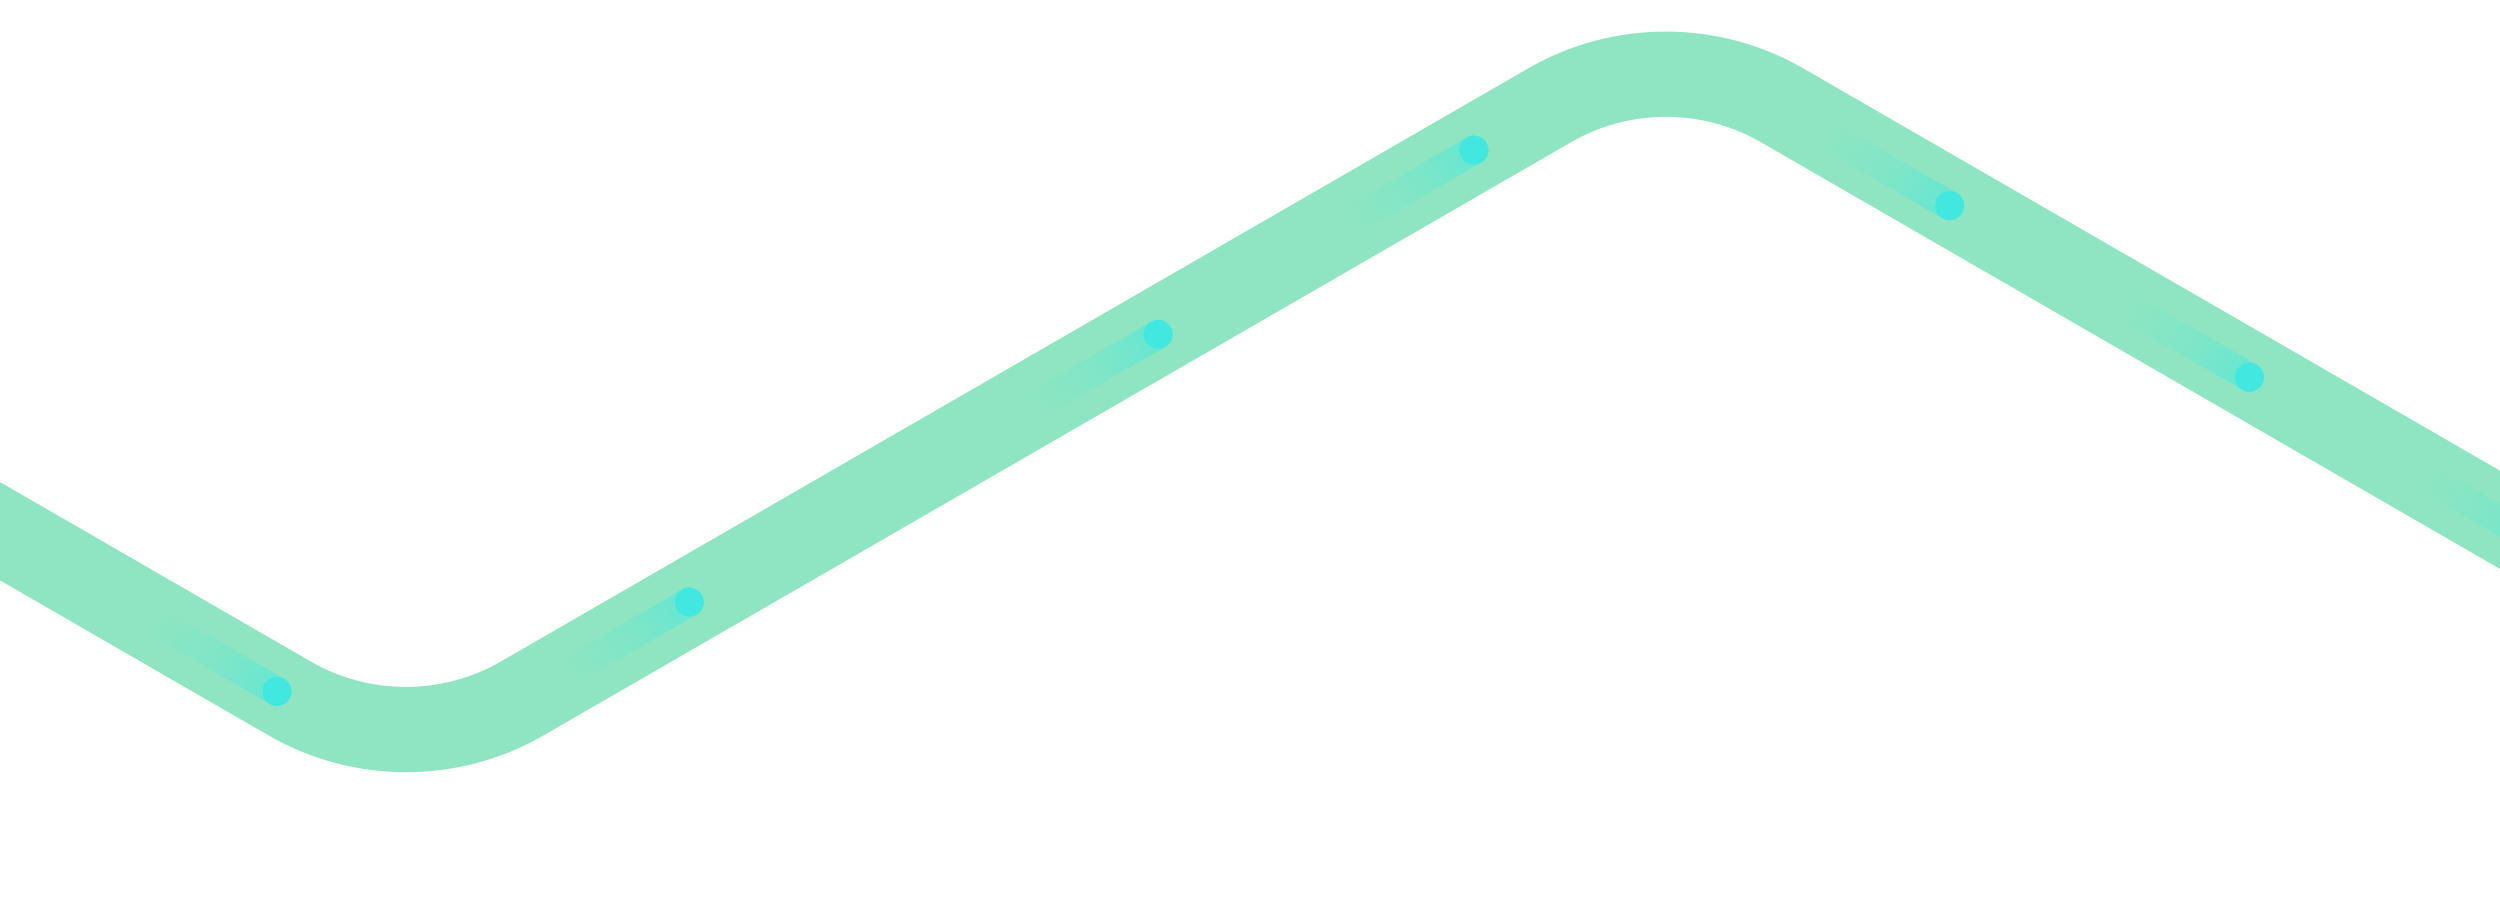 <svg width="1280" height="460" viewBox="0 0 1280 460" fill="none" xmlns="http://www.w3.org/2000/svg">
<g style="mix-blend-mode:darken">
<g style="mix-blend-mode:luminosity" opacity="0.5">
<path d="M1609.42 459.666C1585.09 459.666 1560.75 453.426 1539.04 440.884L901.513 72.796C871.561 55.511 834.372 55.511 804.42 72.796L278.276 376.551C234.847 401.636 180.934 401.636 137.505 376.551L-542.077 -15.748C-552.498 -21.801 -556.117 -35.154 -550.064 -45.575C-544.012 -55.995 -530.659 -59.614 -520.238 -53.562L159.22 338.738C189.171 356.022 226.361 356.022 256.312 338.738L782.456 34.982C825.886 9.898 879.86 9.898 923.227 34.982L1560.75 403.071C1590.7 420.355 1627.89 420.355 1657.85 403.071L2645.43 -167.064C2655.85 -173.117 2669.2 -169.498 2675.25 -159.077C2681.31 -148.657 2677.69 -135.304 2667.27 -129.251L1679.81 440.822C1658.09 453.364 1633.76 459.604 1609.42 459.604V459.666Z" fill="#1FCC83"/>
</g>
<g style="mix-blend-mode:difference">
<path d="M519.125 205.148L589.249 164.732C592.81 162.679 597.36 163.902 599.412 167.463C601.464 171.023 600.242 175.573 596.681 177.626L526.557 218.042L519.125 205.148Z" fill="url(#paint0_linear_1002_3874)"/>
<path style="mix-blend-mode:lighten" d="M599.456 167.477C601.481 171.047 600.24 175.605 596.67 177.63C593.1 179.656 588.543 178.415 586.517 174.845C584.492 171.275 585.733 166.718 589.303 164.692C592.873 162.667 597.43 163.907 599.456 167.477Z" fill="url(#paint1_radial_1002_3874)"/>
</g>
<g style="mix-blend-mode:difference">
<path d="M680.776 110.861L750.9 70.444C754.461 68.392 759.011 69.615 761.063 73.176C763.115 76.736 761.893 81.286 758.332 83.338L688.208 123.755L680.776 110.861Z" fill="url(#paint2_linear_1002_3874)"/>
<path style="mix-blend-mode:lighten" d="M761.106 73.19C763.132 76.76 761.891 81.317 758.321 83.343C754.751 85.368 750.194 84.128 748.168 80.558C746.143 76.988 747.383 72.43 750.953 70.405C754.523 68.379 759.081 69.62 761.106 73.19Z" fill="url(#paint3_radial_1002_3874)"/>
</g>
<g style="mix-blend-mode:difference">
<path d="M75.453 307L145.517 347.521C149.074 349.579 150.29 354.13 148.233 357.688C146.175 361.245 141.623 362.461 138.066 360.404L68.002 319.883L75.453 307Z" fill="url(#paint4_linear_1002_3874)"/>
<path style="mix-blend-mode:lighten" d="M148.24 357.734C146.161 361.273 141.594 362.477 138.055 360.398C134.516 358.319 133.312 353.752 135.391 350.213C137.469 346.674 142.037 345.469 145.576 347.548C149.115 349.627 150.319 354.194 148.24 357.734Z" fill="url(#paint5_radial_1002_3874)"/>
</g>
<g style="mix-blend-mode:difference">
<path d="M279.029 342.27L349.153 301.854C352.714 299.801 357.264 301.024 359.316 304.585C361.368 308.145 360.145 312.695 356.585 314.748L286.461 355.164L279.029 342.27Z" fill="url(#paint6_linear_1002_3874)"/>
<path style="mix-blend-mode:lighten" d="M359.361 304.597C361.387 308.167 360.146 312.725 356.576 314.75C353.006 316.776 348.449 315.535 346.423 311.965C344.398 308.395 345.638 303.838 349.208 301.812C352.778 299.787 357.336 301.027 359.361 304.597Z" fill="url(#paint7_radial_1002_3874)"/>
</g>
<g style="mix-blend-mode:difference">
<path d="M931.885 58.344L1001.95 98.865C1005.51 100.922 1006.72 105.474 1004.66 109.032C1002.61 112.589 998.055 113.805 994.497 111.748L924.434 71.227L931.885 58.344Z" fill="url(#paint8_linear_1002_3874)"/>
<path style="mix-blend-mode:lighten" d="M1004.67 109.076C1002.59 112.616 998.027 113.82 994.488 111.741C990.949 109.662 989.744 105.095 991.823 101.556C993.902 98.017 998.47 96.812 1002.01 98.891C1005.55 100.97 1006.75 105.537 1004.67 109.076Z" fill="url(#paint9_radial_1002_3874)"/>
</g>
<g style="mix-blend-mode:difference">
<path d="M1085.35 146.165L1155.42 186.686C1158.97 188.744 1160.19 193.296 1158.13 196.853C1156.07 200.411 1151.52 201.627 1147.97 199.569L1077.9 159.048L1085.35 146.165Z" fill="url(#paint10_linear_1002_3874)"/>
<path style="mix-blend-mode:lighten" d="M1158.14 196.898C1156.06 200.437 1151.5 201.641 1147.96 199.562C1144.42 197.483 1143.21 192.916 1145.29 189.377C1147.37 185.838 1151.94 184.634 1155.48 186.713C1159.02 188.792 1160.22 193.359 1158.14 196.898Z" fill="url(#paint11_radial_1002_3874)"/>
</g>
<g style="mix-blend-mode:difference">
<path d="M1238.82 233.987L1308.88 274.508C1312.44 276.565 1313.66 281.117 1311.6 284.674C1309.54 288.232 1304.99 289.448 1301.43 287.391L1231.37 246.87L1238.82 233.987Z" fill="url(#paint12_linear_1002_3874)"/>
</g>
</g>
<defs>
<linearGradient id="paint0_linear_1002_3874" x1="606.292" y1="163.773" x2="528.905" y2="208.462" gradientUnits="userSpaceOnUse">
<stop stop-color="#42E8E0"/>
<stop offset="0.156" stop-color="#42E8E0" stop-opacity="0.558"/>
<stop offset="0.505" stop-color="#42E8E0" stop-opacity="0.234"/>
<stop offset="1" stop-color="#42E8E0" stop-opacity="0"/>
</linearGradient>
<radialGradient id="paint1_radial_1002_3874" cx="0" cy="0" r="1" gradientUnits="userSpaceOnUse" gradientTransform="translate(592.984 171.178) rotate(-29.67) scale(7.444 7.444)">
<stop stop-color="#42E8E0"/>
<stop offset="1" stop-color="#42E8E0"/>
</radialGradient>
<linearGradient id="paint2_linear_1002_3874" x1="767.942" y1="69.485" x2="690.555" y2="114.174" gradientUnits="userSpaceOnUse">
<stop stop-color="#42E8E0"/>
<stop offset="0.156" stop-color="#42E8E0" stop-opacity="0.558"/>
<stop offset="0.505" stop-color="#42E8E0" stop-opacity="0.234"/>
<stop offset="1" stop-color="#42E8E0" stop-opacity="0"/>
</linearGradient>
<radialGradient id="paint3_radial_1002_3874" cx="0" cy="0" r="1" gradientUnits="userSpaceOnUse" gradientTransform="translate(754.635 76.891) rotate(-29.67) scale(7.444 7.444)">
<stop stop-color="#42E8E0"/>
<stop offset="1" stop-color="#42E8E0"/>
</radialGradient>
<linearGradient id="paint4_linear_1002_3874" x1="154.868" y1="361.8" x2="77.473" y2="317.126" gradientUnits="userSpaceOnUse">
<stop stop-color="#42E8E0"/>
<stop offset="0.156" stop-color="#42E8E0" stop-opacity="0.558"/>
<stop offset="0.505" stop-color="#42E8E0" stop-opacity="0.234"/>
<stop offset="1" stop-color="#42E8E0" stop-opacity="0"/>
</linearGradient>
<radialGradient id="paint5_radial_1002_3874" cx="0" cy="0" r="1" gradientUnits="userSpaceOnUse" gradientTransform="translate(141.8 353.98) rotate(30.33) scale(7.444 7.444)">
<stop stop-color="#42E8E0"/>
<stop offset="1" stop-color="#42E8E0"/>
</radialGradient>
<linearGradient id="paint6_linear_1002_3874" x1="366.195" y1="300.894" x2="288.808" y2="345.584" gradientUnits="userSpaceOnUse">
<stop stop-color="#42E8E0"/>
<stop offset="0.156" stop-color="#42E8E0" stop-opacity="0.558"/>
<stop offset="0.505" stop-color="#42E8E0" stop-opacity="0.234"/>
<stop offset="1" stop-color="#42E8E0" stop-opacity="0"/>
</linearGradient>
<radialGradient id="paint7_radial_1002_3874" cx="0" cy="0" r="1" gradientUnits="userSpaceOnUse" gradientTransform="translate(352.89 308.298) rotate(-29.67) scale(7.444 7.444)">
<stop stop-color="#42E8E0"/>
<stop offset="1" stop-color="#42E8E0"/>
</radialGradient>
<linearGradient id="paint8_linear_1002_3874" x1="1011.3" y1="113.144" x2="933.904" y2="68.47" gradientUnits="userSpaceOnUse">
<stop stop-color="#42E8E0"/>
<stop offset="0.156" stop-color="#42E8E0" stop-opacity="0.558"/>
<stop offset="0.505" stop-color="#42E8E0" stop-opacity="0.234"/>
<stop offset="1" stop-color="#42E8E0" stop-opacity="0"/>
</linearGradient>
<radialGradient id="paint9_radial_1002_3874" cx="0" cy="0" r="1" gradientUnits="userSpaceOnUse" gradientTransform="translate(998.233 105.322) rotate(30.33) scale(7.444 7.444)">
<stop stop-color="#42E8E0"/>
<stop offset="1" stop-color="#42E8E0"/>
</radialGradient>
<linearGradient id="paint10_linear_1002_3874" x1="1164.77" y1="200.966" x2="1087.37" y2="156.291" gradientUnits="userSpaceOnUse">
<stop stop-color="#42E8E0"/>
<stop offset="0.156" stop-color="#42E8E0" stop-opacity="0.558"/>
<stop offset="0.505" stop-color="#42E8E0" stop-opacity="0.234"/>
<stop offset="1" stop-color="#42E8E0" stop-opacity="0"/>
</linearGradient>
<radialGradient id="paint11_radial_1002_3874" cx="0" cy="0" r="1" gradientUnits="userSpaceOnUse" gradientTransform="translate(1151.7 193.144) rotate(30.33) scale(7.444 7.444)">
<stop stop-color="#42E8E0"/>
<stop offset="1" stop-color="#42E8E0"/>
</radialGradient>
<linearGradient id="paint12_linear_1002_3874" x1="1318.24" y1="288.787" x2="1240.84" y2="244.112" gradientUnits="userSpaceOnUse">
<stop stop-color="#42E8E0"/>
<stop offset="0.156" stop-color="#42E8E0" stop-opacity="0.558"/>
<stop offset="0.505" stop-color="#42E8E0" stop-opacity="0.234"/>
<stop offset="1" stop-color="#42E8E0" stop-opacity="0"/>
</linearGradient>
</defs>
</svg>
